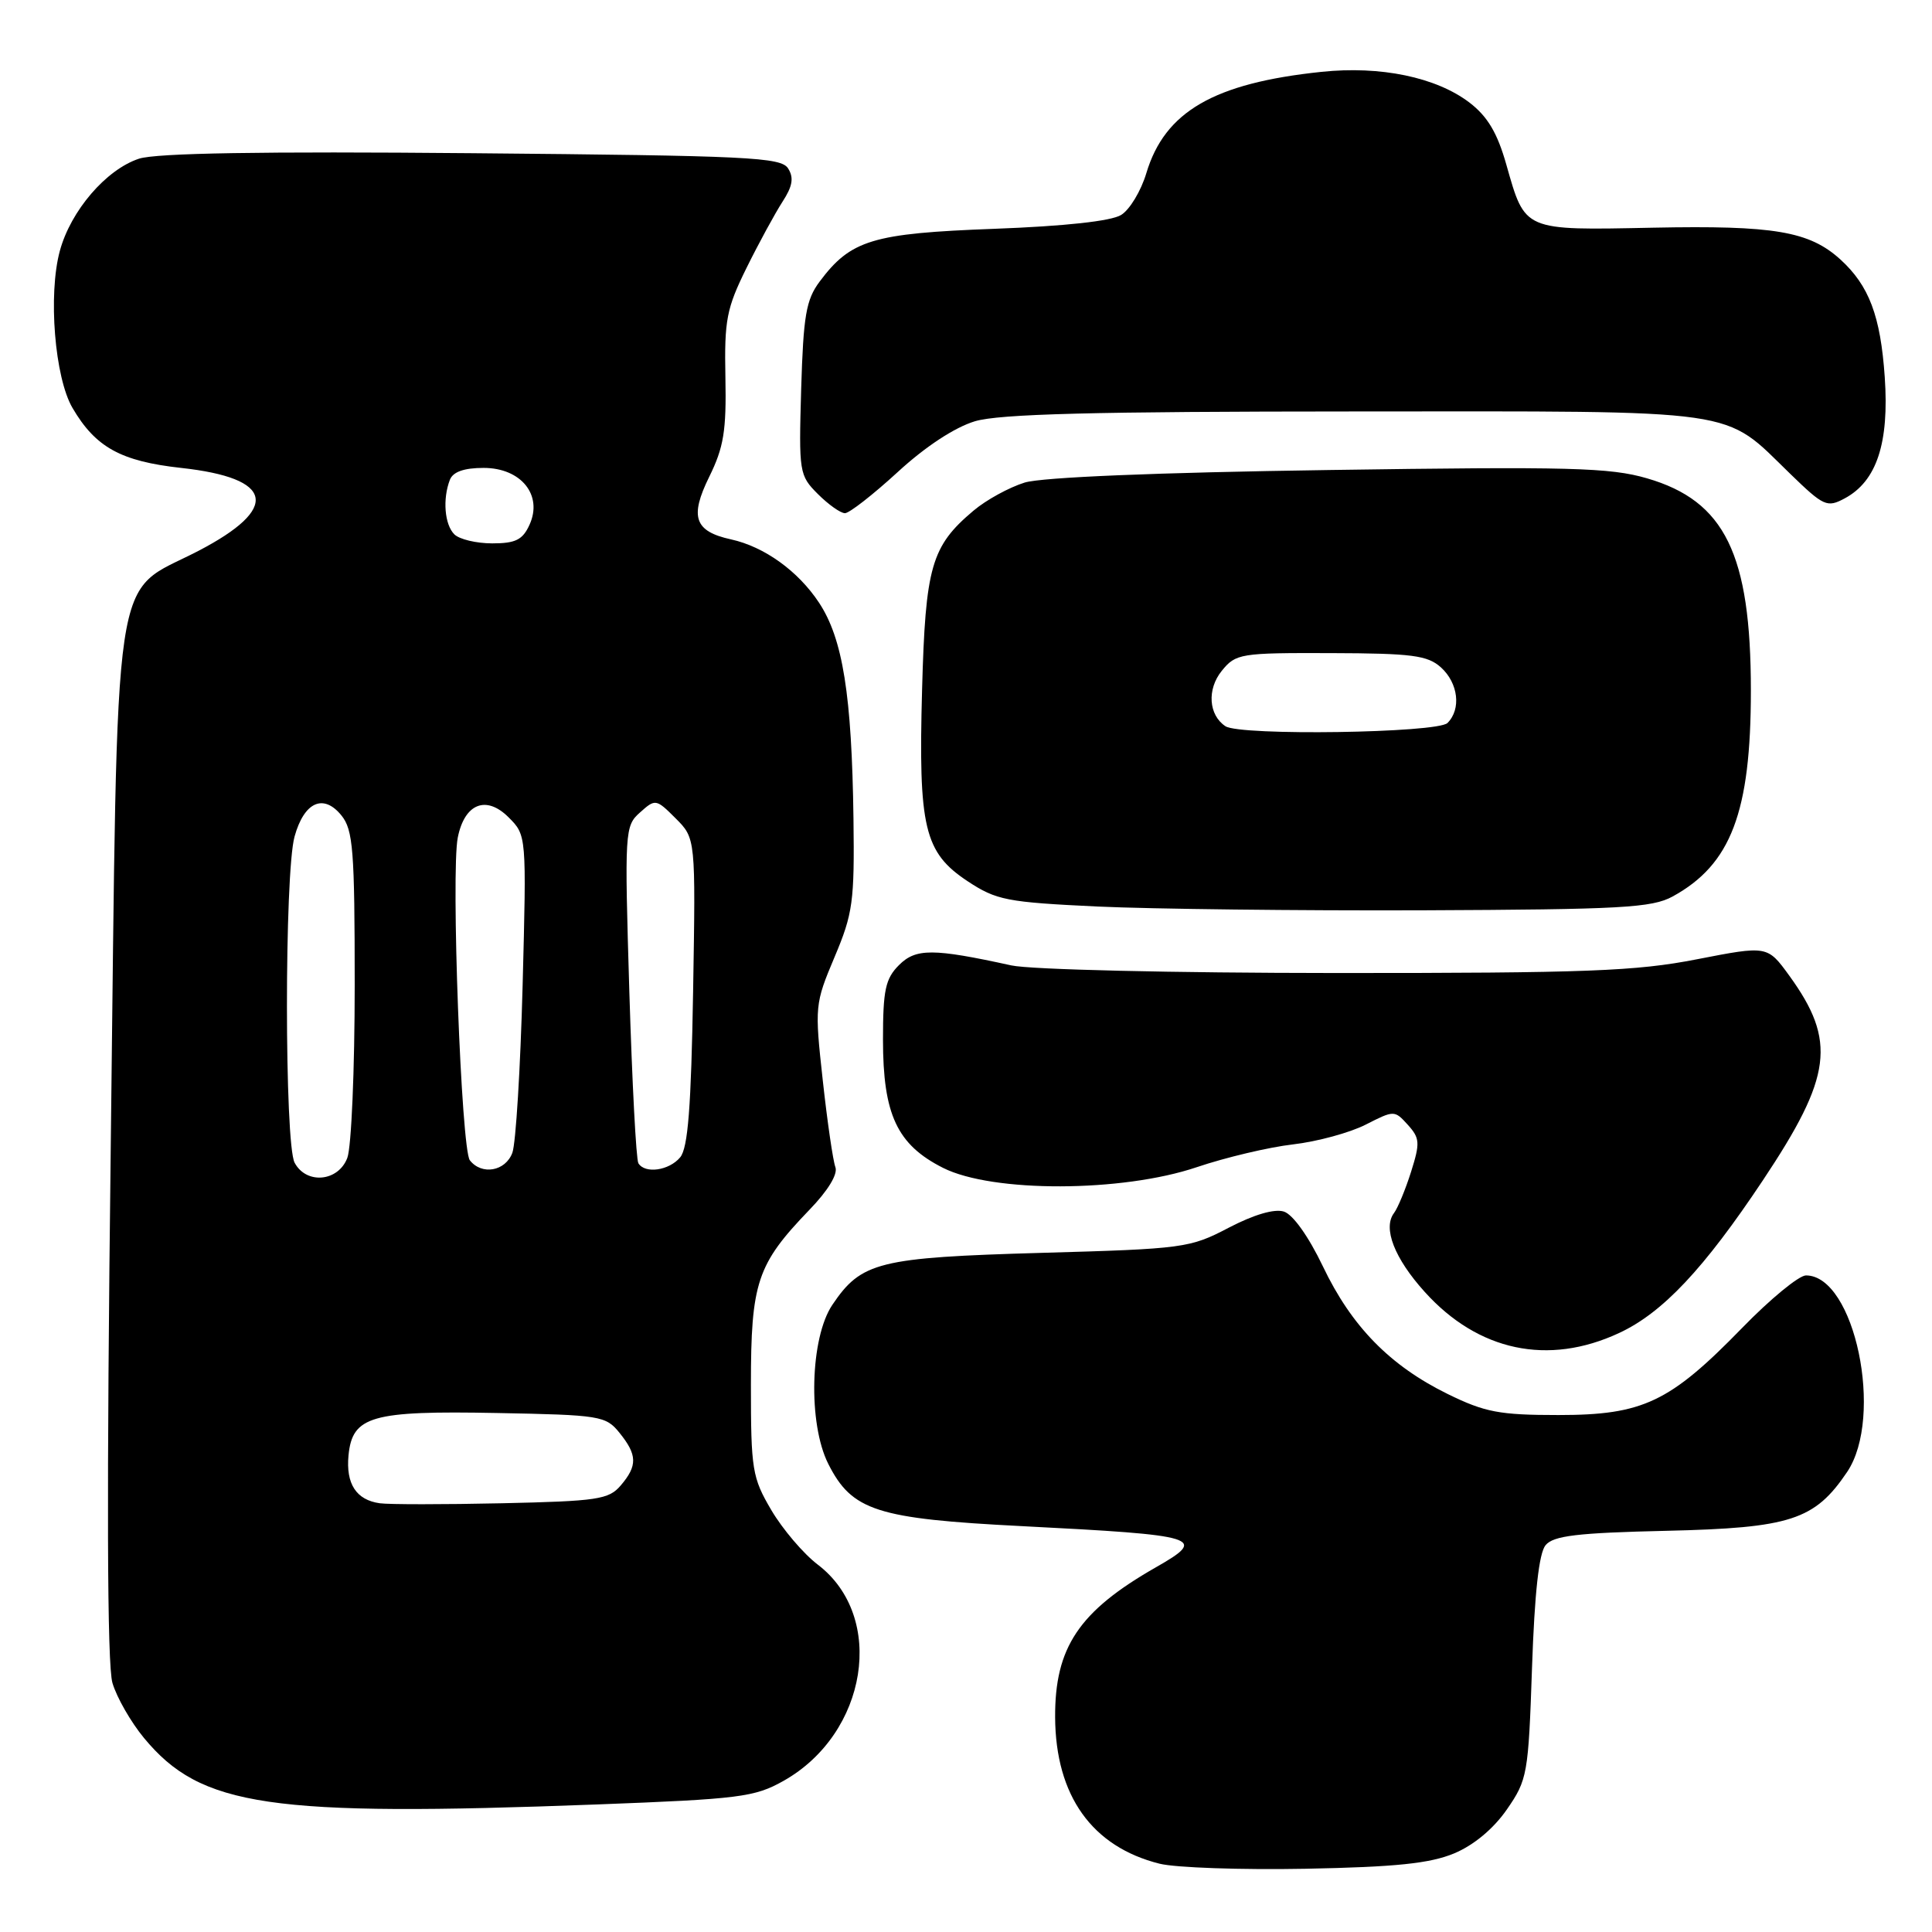 <?xml version="1.0" encoding="UTF-8" standalone="no"?>
<!DOCTYPE svg PUBLIC "-//W3C//DTD SVG 1.1//EN" "http://www.w3.org/Graphics/SVG/1.1/DTD/svg11.dtd" >
<svg xmlns="http://www.w3.org/2000/svg" xmlns:xlink="http://www.w3.org/1999/xlink" version="1.1" viewBox="0 0 256 256">
 <g >
 <path fill="currentColor"
d=" M 192.67 245.59 C 195.28 244.50 197.89 242.33 199.67 239.76 C 202.39 235.83 202.52 235.10 203.00 220.98 C 203.34 211.07 203.92 205.79 204.80 204.74 C 205.84 203.49 209.00 203.11 220.80 202.84 C 237.26 202.46 240.45 201.42 244.75 195.05 C 249.68 187.73 245.76 169.00 239.30 169.00 C 238.37 169.00 234.56 172.13 230.83 175.97 C 221.24 185.82 217.70 187.50 206.50 187.50 C 198.68 187.50 196.76 187.13 191.84 184.72 C 184.18 180.96 179.09 175.76 175.30 167.82 C 173.40 163.85 171.32 160.92 170.12 160.54 C 168.87 160.14 166.15 160.94 162.81 162.68 C 157.68 165.37 156.85 165.48 138.00 166.01 C 116.41 166.63 114.13 167.20 110.29 172.90 C 107.34 177.28 107.05 188.61 109.75 193.97 C 112.89 200.19 116.16 201.24 135.39 202.22 C 159.12 203.43 160.09 203.73 153.12 207.70 C 142.97 213.50 139.76 218.29 139.81 227.56 C 139.87 237.95 144.70 244.71 153.65 246.95 C 155.77 247.48 164.47 247.78 173.00 247.62 C 184.93 247.39 189.46 246.92 192.67 245.59 Z  M 79.08 239.10 C 98.00 238.38 99.99 238.13 103.81 235.98 C 114.97 229.71 117.43 214.24 108.37 207.33 C 106.46 205.88 103.69 202.62 102.20 200.09 C 99.67 195.79 99.50 194.74 99.50 183.50 C 99.50 169.92 100.30 167.53 107.24 160.32 C 109.72 157.76 111.05 155.57 110.69 154.64 C 110.38 153.81 109.62 148.64 109.02 143.14 C 107.94 133.35 107.97 133.01 110.58 126.82 C 113.02 121.05 113.23 119.45 113.09 108.50 C 112.87 92.09 111.68 84.63 108.52 79.85 C 105.74 75.65 101.27 72.44 96.86 71.47 C 92.02 70.41 91.36 68.50 93.97 63.19 C 95.90 59.28 96.26 57.09 96.12 50.00 C 95.97 42.40 96.27 40.86 98.92 35.50 C 100.55 32.20 102.70 28.26 103.68 26.74 C 105.02 24.68 105.21 23.56 104.43 22.32 C 103.49 20.83 99.25 20.63 62.56 20.30 C 34.75 20.05 20.67 20.28 18.41 21.03 C 14.05 22.47 9.37 27.93 7.93 33.24 C 6.36 39.02 7.25 50.04 9.61 54.06 C 12.66 59.27 16.01 61.12 23.99 62.00 C 36.33 63.35 37.16 67.34 26.28 73.00 C 14.68 79.03 15.63 72.58 14.68 151.50 C 14.12 198.07 14.19 220.60 14.90 223.00 C 15.47 224.93 17.35 228.20 19.07 230.28 C 26.63 239.42 35.61 240.74 79.08 239.10 Z  M 214.54 176.63 C 220.31 173.95 225.77 168.14 233.59 156.40 C 242.77 142.62 243.37 137.95 237.09 129.28 C 234.19 125.29 234.19 125.29 224.85 127.11 C 216.78 128.69 210.24 128.94 177.00 128.93 C 155.38 128.92 136.53 128.48 134.00 127.92 C 123.64 125.65 121.36 125.64 119.12 127.88 C 117.32 129.68 117.00 131.19 117.00 137.75 C 117.00 147.69 118.87 151.68 124.96 154.75 C 131.51 158.05 148.68 158.00 158.57 154.66 C 162.38 153.37 168.12 152.01 171.32 151.64 C 174.53 151.27 178.86 150.09 180.96 149.02 C 184.73 147.10 184.78 147.10 186.54 149.04 C 188.14 150.81 188.18 151.44 186.98 155.25 C 186.24 157.59 185.22 160.06 184.71 160.74 C 183.21 162.73 184.77 166.74 188.78 171.18 C 195.86 179.04 205.15 181.01 214.54 176.63 Z  M 221.63 118.79 C 229.37 114.55 232.00 107.63 232.00 91.50 C 232.00 73.42 228.56 66.38 218.24 63.38 C 213.33 61.95 208.00 61.81 176.06 62.28 C 153.22 62.61 138.10 63.24 135.78 63.94 C 133.74 64.57 130.68 66.24 129.00 67.66 C 123.40 72.37 122.62 75.06 122.18 91.40 C 121.68 109.67 122.46 112.96 128.22 116.77 C 132.02 119.28 133.39 119.55 145.43 120.12 C 152.62 120.45 172.00 120.68 188.50 120.62 C 214.81 120.51 218.89 120.29 221.63 118.79 Z  M 118.94 62.56 C 122.61 59.18 126.50 56.63 129.18 55.82 C 132.43 54.85 144.85 54.53 179.50 54.52 C 231.52 54.50 228.17 54.02 237.22 62.79 C 241.65 67.09 242.10 67.29 244.43 66.04 C 248.67 63.77 250.34 58.72 249.74 49.98 C 249.18 41.85 247.66 37.84 243.85 34.37 C 239.73 30.64 235.05 29.85 219.05 30.17 C 201.78 30.52 202.11 30.66 199.59 21.79 C 198.40 17.59 197.10 15.42 194.71 13.59 C 190.30 10.23 182.93 8.70 175.11 9.52 C 160.86 11.01 154.35 14.78 151.90 22.93 C 151.20 25.28 149.70 27.78 148.56 28.48 C 147.25 29.30 141.10 29.97 131.70 30.32 C 115.60 30.92 112.73 31.79 108.60 37.32 C 106.81 39.72 106.45 41.83 106.16 51.53 C 105.84 62.60 105.90 62.99 108.37 65.46 C 109.77 66.86 111.38 68.00 111.96 68.00 C 112.54 68.00 115.68 65.55 118.94 62.56 Z  M 50.32 199.19 C 47.20 198.75 45.82 196.62 46.18 192.84 C 46.69 187.63 49.22 186.91 65.84 187.23 C 79.54 187.49 80.27 187.60 82.09 189.86 C 84.45 192.78 84.49 194.21 82.25 196.83 C 80.67 198.69 79.17 198.91 66.50 199.19 C 58.80 199.36 51.52 199.36 50.32 199.19 Z  M 39.04 154.07 C 37.69 151.55 37.68 115.69 39.03 110.85 C 40.30 106.26 42.86 105.11 45.24 108.05 C 46.79 109.96 47.00 112.64 47.00 130.55 C 47.00 141.72 46.56 152.02 46.02 153.43 C 44.82 156.59 40.59 156.97 39.04 154.07 Z  M 62.26 153.75 C 61.12 152.31 59.74 115.54 60.66 110.97 C 61.56 106.47 64.42 105.33 67.39 108.30 C 69.77 110.68 69.77 110.68 69.25 130.59 C 68.96 141.54 68.35 151.51 67.89 152.75 C 66.98 155.20 63.84 155.76 62.26 153.75 Z  M 84.59 154.14 C 84.29 153.67 83.76 143.43 83.39 131.39 C 82.75 110.06 82.78 109.45 84.81 107.65 C 86.84 105.83 86.94 105.85 89.53 108.44 C 92.18 111.09 92.18 111.09 91.84 131.39 C 91.58 146.73 91.16 152.10 90.13 153.35 C 88.66 155.11 85.47 155.57 84.59 154.14 Z  M 60.20 70.80 C 58.91 69.51 58.63 66.13 59.61 63.58 C 60.02 62.52 61.48 62.00 64.08 62.00 C 69.05 62.00 71.96 65.61 70.16 69.54 C 69.26 71.53 68.31 72.00 65.22 72.00 C 63.12 72.00 60.86 71.46 60.20 70.80 Z  M 162.38 96.23 C 160.14 94.75 159.91 91.33 161.89 88.89 C 163.75 86.60 164.33 86.50 176.35 86.54 C 187.14 86.57 189.16 86.84 190.94 88.44 C 193.23 90.52 193.64 93.96 191.80 95.80 C 190.47 97.13 164.34 97.52 162.38 96.23 Z "/>
</g>
</svg>